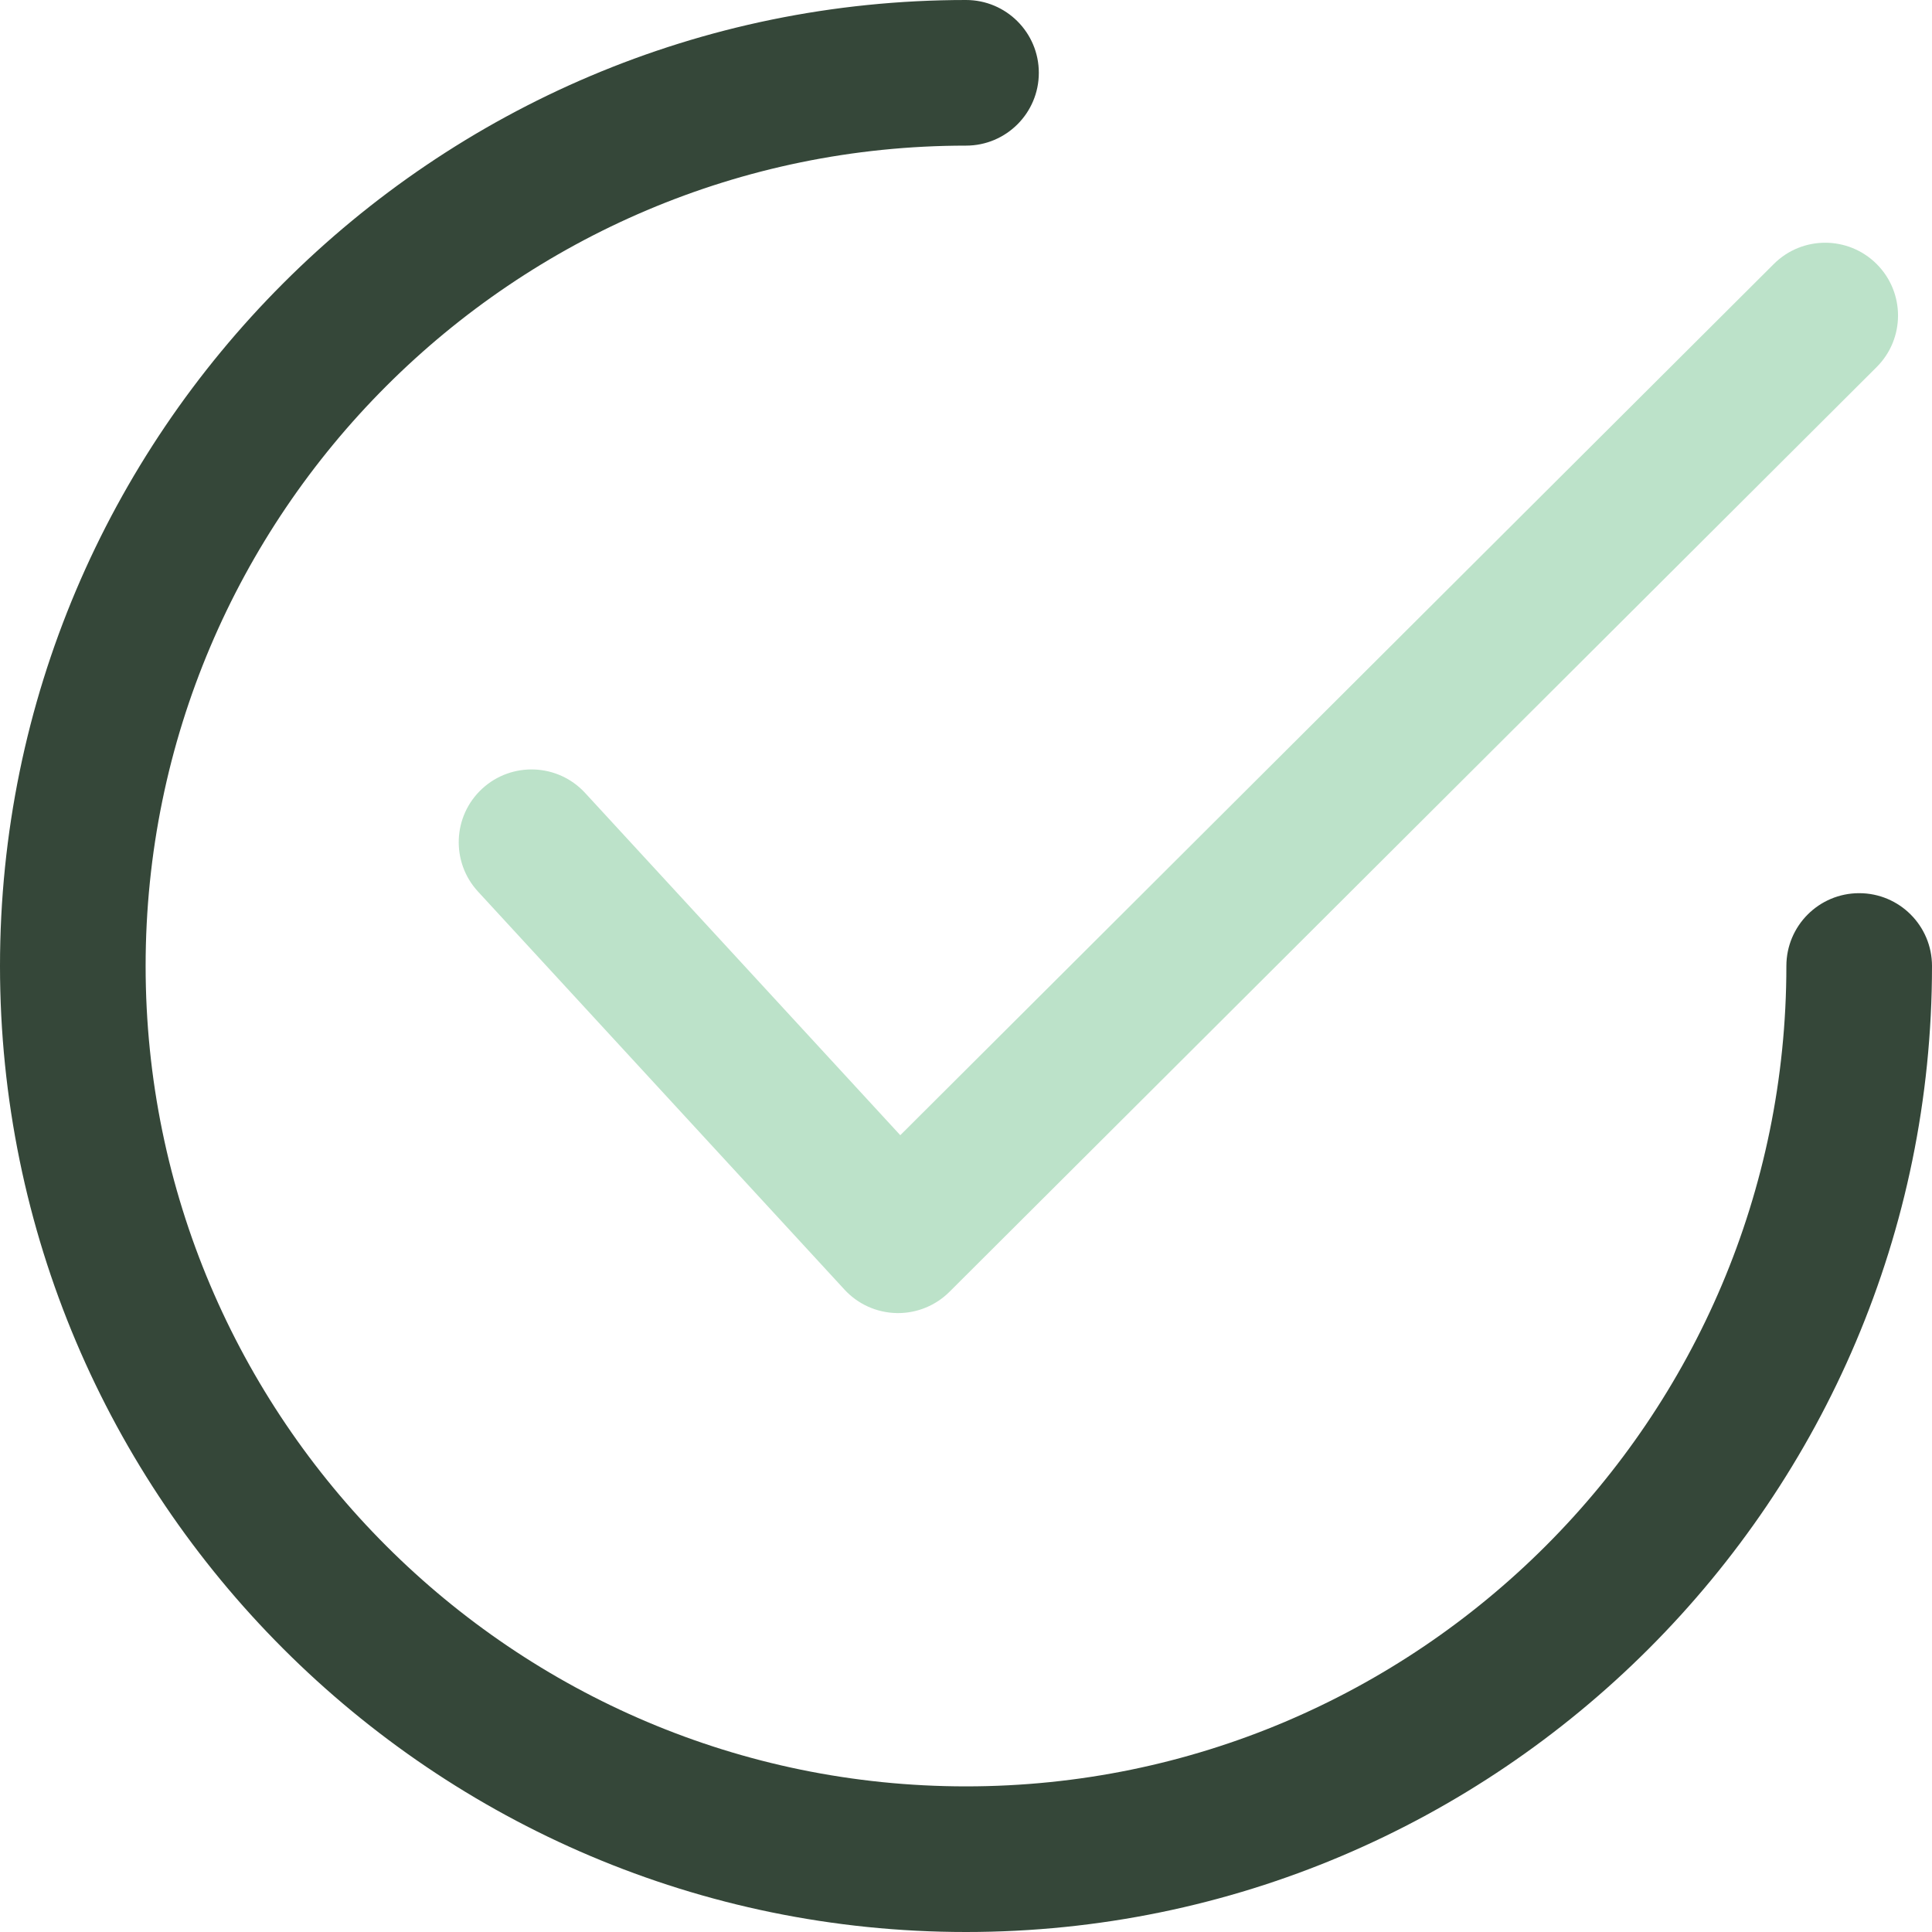 <?xml version="1.0" encoding="UTF-8"?>
<svg width="72px" height="72px" viewBox="0 0 72 72" version="1.1" xmlns="http://www.w3.org/2000/svg" xmlns:xlink="http://www.w3.org/1999/xlink">
    <!-- Generator: sketchtool 58 (101010) - https://sketch.com -->
    <title>D1C14074-CE27-4D19-8AF5-2FE8A4DE7653</title>
    <desc>Created with sketchtool.</desc>
    <g id="Page-1" stroke="none" stroke-width="1" fill="none" fill-rule="evenodd">
        <g id="Confrim-&amp;-pay/existing-payment-Copy-2" transform="translate(-685, -452)" fill-rule="nonzero">
            <g id="Group-89" transform="translate(465, 420)">
                <g id="tick" transform="translate(220, 32)">
                    <path d="M69.941,9.843 C68.882,8.782 67.163,8.78 66.104,9.839 L33.551,42.306 L21.805,29.55 C20.79,28.448 19.075,28.377 17.971,29.391 C16.868,30.406 16.798,32.123 17.813,33.226 L31.471,48.059 C31.971,48.603 32.671,48.918 33.409,48.934 C33.429,48.935 33.448,48.935 33.467,48.935 C34.185,48.935 34.875,48.65 35.383,48.143 L69.936,13.681 C70.998,12.623 71,10.904 69.941,9.843 Z" id="Path" fill="#BCE2C9"></path>
                    <path d="M69.286,33.286 C67.788,33.286 66.573,34.501 66.573,36 C66.573,52.859 52.859,66.573 36,66.573 C19.142,66.573 5.427,52.859 5.427,36 C5.427,19.142 19.142,5.427 36,5.427 C37.499,5.427 38.714,4.212 38.714,2.714 C38.714,1.215 37.499,0 36,0 C16.149,0 0,16.149 0,36 C0,55.85 16.149,72 36,72 C55.85,72 72,55.85 72,36 C72,34.501 70.785,33.286 69.286,33.286 Z" id="Path" fill="#354739"></path>
                </g>
            </g>
        </g>
    </g>
</svg>